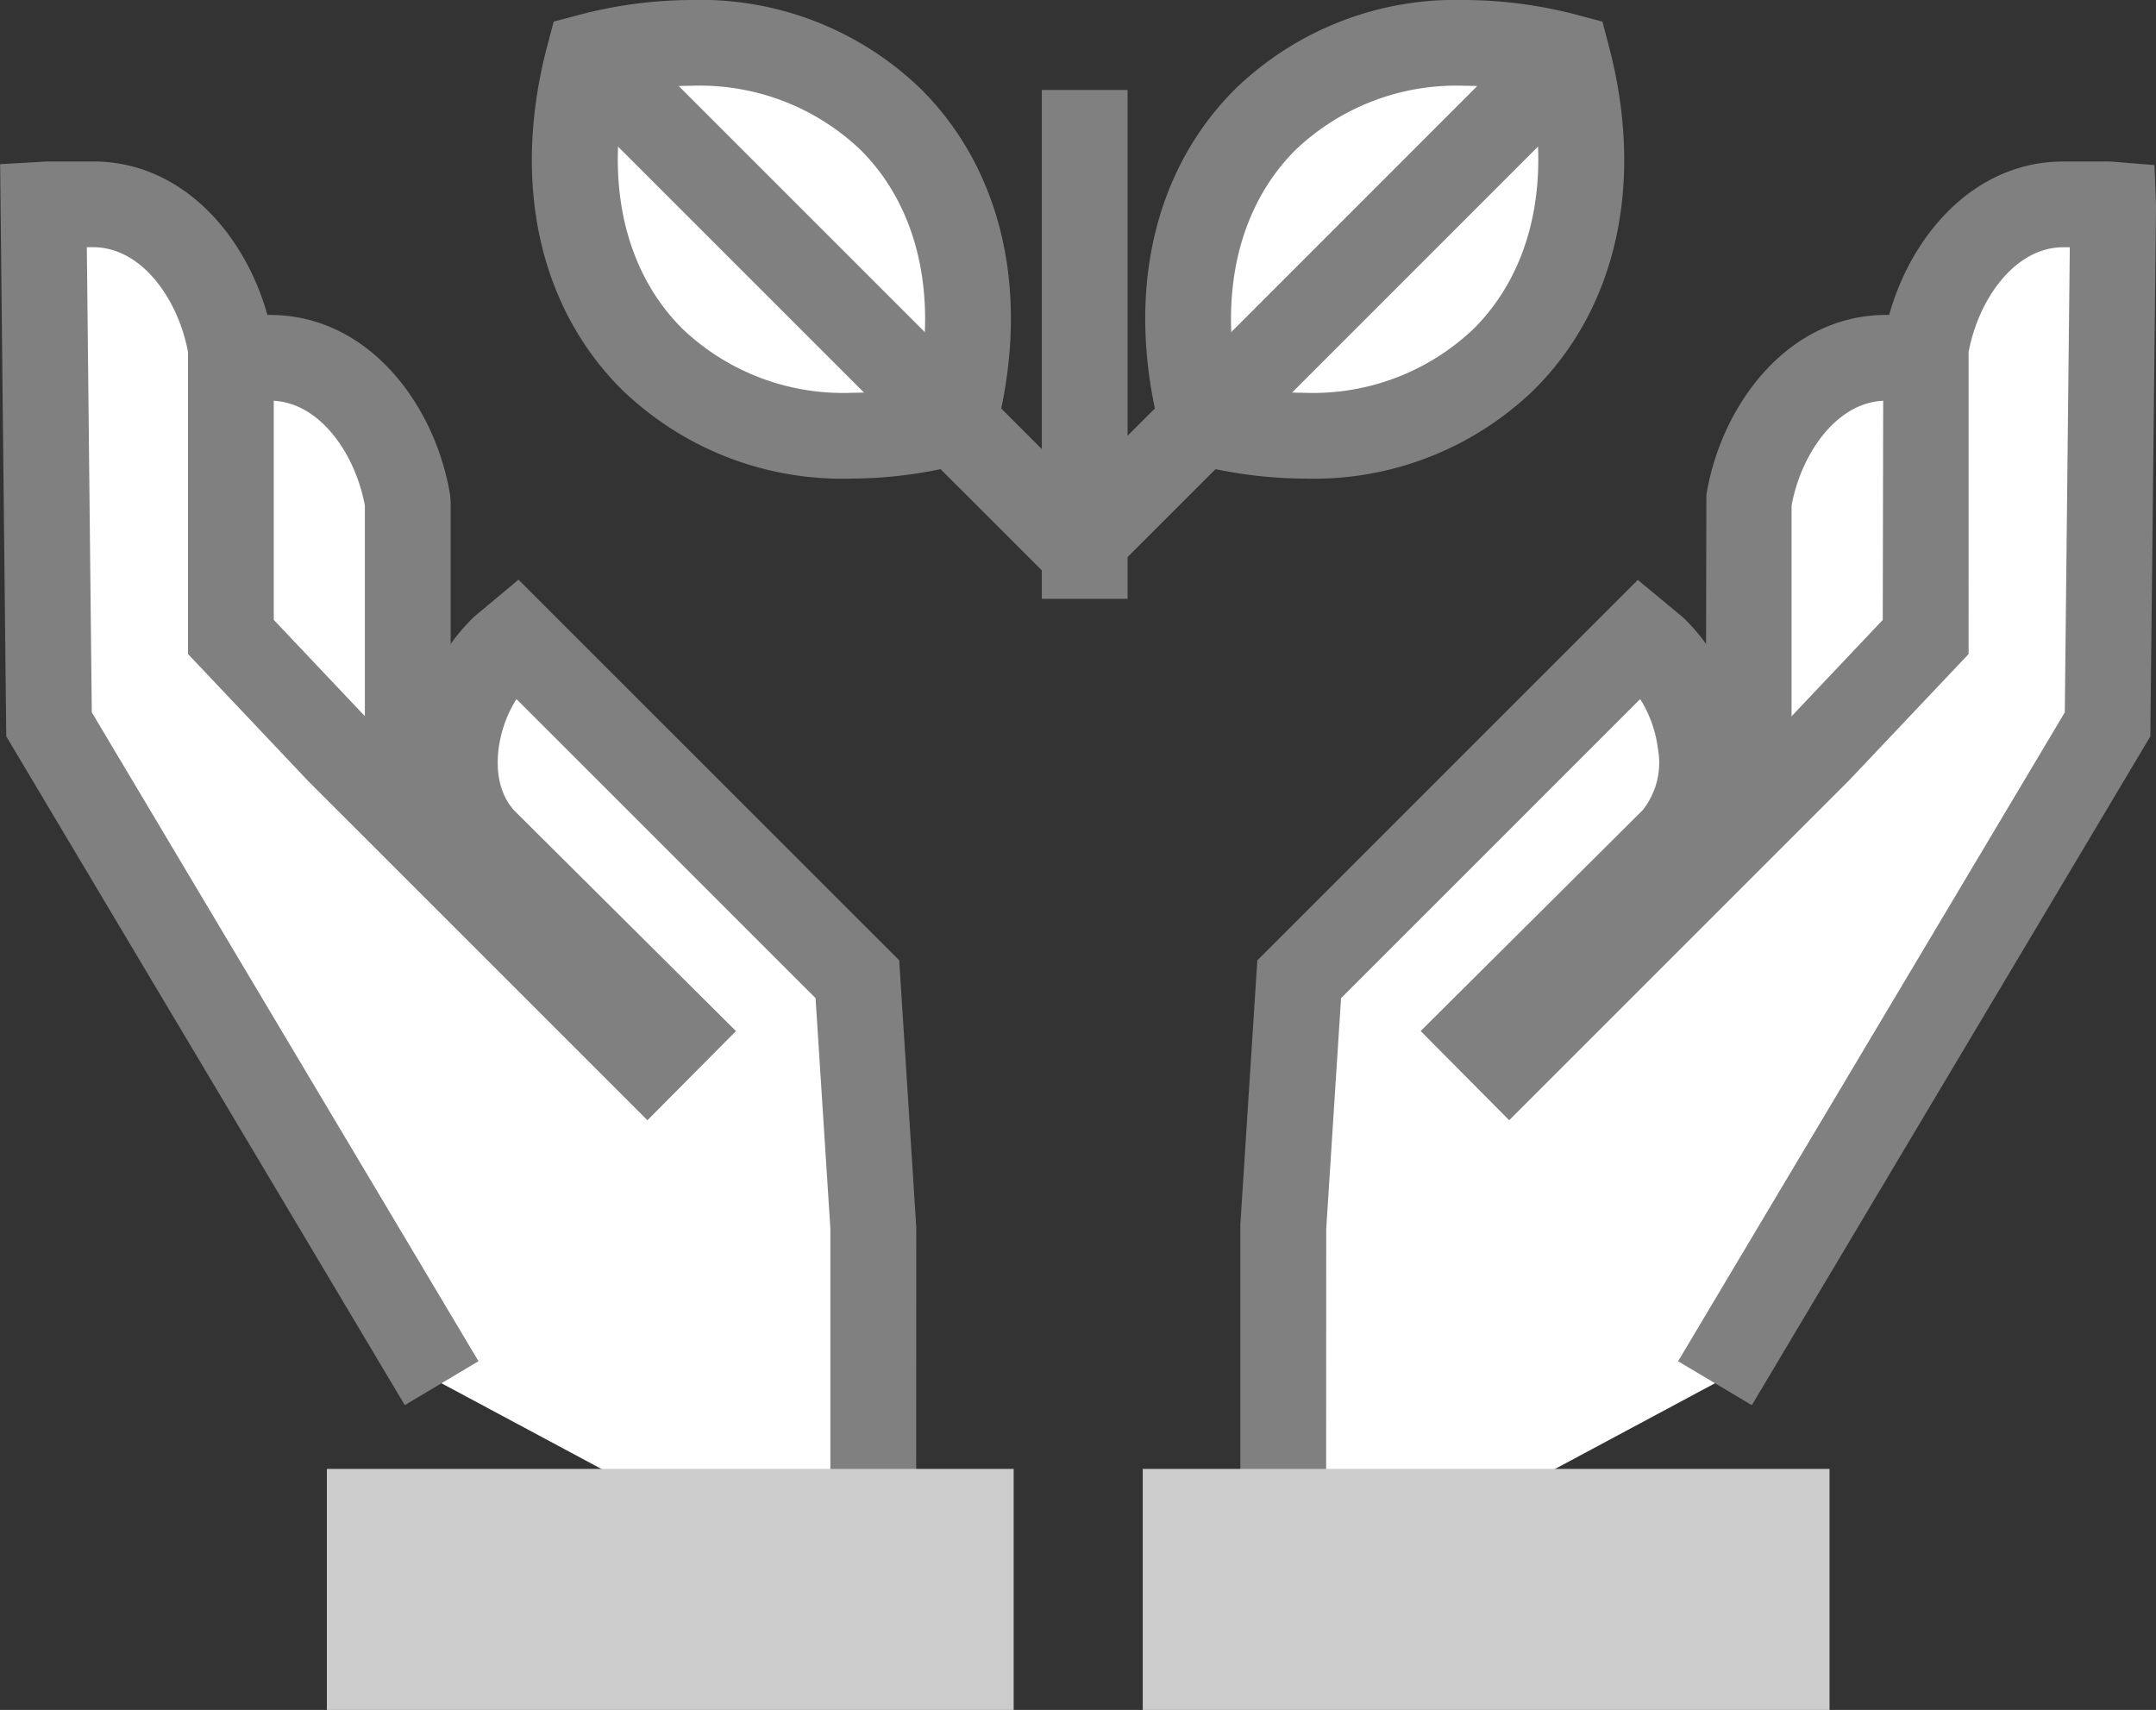<svg xmlns="http://www.w3.org/2000/svg" width="77.939" height="61.819" viewBox="0 0 77.939 61.819">
  <rect x="0" y="0" width="77.939" height="61.819" fill="#333333" stroke="none"/>
  <g id="그룹_19492" data-name="그룹 19492" transform="translate(1272.967 673.946)">
    <g id="그룹_19661" data-name="그룹 19661">
      <g id="그룹_19652" data-name="그룹 19652">
        <g id="그룹_19647" data-name="그룹 19647">
          <g id="그룹_19645" data-name="그룹 19645">
            <path id="패스_29553" data-name="패스 29553" d="M-1254.8-641.753l-3.423-3.617V-655.8c-.435-2.664-2.331-5.206-4.979-5.208h-1.6c-.07,0-.133.009-.2.014l.2,18.786,2.575,4.321A12.976,12.976,0,0,0-1254.8-641.753Z" fill="#fff"/>
          </g>
          <g id="그룹_19646" data-name="그룹 19646">
            <path id="패스_29554" data-name="패스 29554" d="M-1263.032-636.211l-3.315-5.564-.22-20.653,1.444-.114c.125-.011.212-.017.305-.018h1.612c3.578,0,5.982,3.276,6.51,6.509l.02.249v9.816l4.031,4.257-1.056,1.067a14.5,14.5,0,0,1-8.312,4.31Zm-.223-6.434,1.807,3.033a11.289,11.289,0,0,0,4.43-2.226l-2.759-2.915v-10.916c-.342-1.859-1.64-3.79-3.429-3.791h-.228Z" fill="gray"/>
          </g>
        </g>
        <g id="그룹_19650" data-name="그룹 19650">
          <g id="그룹_19648" data-name="그룹 19648">
            <path id="패스_29555" data-name="패스 29555" d="M-1257.007-623.937l-14.193-23.819-.2-18.786c.067,0,.131-.013.2-.013h1.6c2.649,0,4.544,2.544,4.979,5.207v10.433l3.9,4.118,11.157,11.156,1.013-1.022-6.932-6.9c-1.722-1.823-1.144-5.195.681-6.918,0,0,.442-.364.489-.4l12.344,12.343.577,8.967v14" fill="#fff"/>
          </g>
          <g id="그룹_19649" data-name="그룹 19649">
            <path id="패스_29556" data-name="패스 29556" d="M-1239.849-615.575h-3.1v-13.951l-.536-8.335-10.813-10.811c-.785,1.244-.988,3.065-.064,4.044l8,7.958-3.2,3.224-12.257-12.256-4.352-4.6v-10.917c-.342-1.858-1.64-3.788-3.428-3.79h-.229l.179,16.815,13.979,23.459-2.664,1.588-14.407-24.178-.221-20.686,1.48-.084c.115-.009.2-.014.287-.014l1.595,0c3.578,0,5.983,3.276,6.51,6.508l.02.25v9.815l3.473,3.671,1.541,1.539a7.368,7.368,0,0,1,2.188-5.285l.077-.069,1.567-1.308,13.763,13.76.617,9.65Z" fill="gray"/>
          </g>
        </g>
        <g id="그룹_19651" data-name="그룹 19651">
          <path id="패스_29557" data-name="패스 29557" d="M-1236.323-612.127v-8.714h-24.828v8.714" fill="#ccc"/>
        </g>
      </g>
      <g id="그룹_19660" data-name="그룹 19660">
        <g id="그룹_19655" data-name="그룹 19655">
          <g id="그룹_19653" data-name="그룹 19653">
            <path id="패스_29558" data-name="패스 29558" d="M-1213.177-641.753l3.425-3.617V-655.8c.433-2.664,2.329-5.206,4.977-5.208h1.6c.07,0,.133.009.2.014l-.2,18.786-2.574,4.321A12.979,12.979,0,0,1-1213.177-641.753Z" fill="#fff"/>
          </g>
          <g id="그룹_19654" data-name="그룹 19654">
            <path id="패스_29559" data-name="패스 29559" d="M-1204.948-636.211l-1.018-.142a14.5,14.5,0,0,1-8.313-4.31l-1.056-1.067,4.032-4.258.021-10.063c.525-3.234,2.929-6.508,6.506-6.51h1.6c.108,0,.195.007.283.015l1.43.126.038,1.439-.206,19.2Zm-6.014-5.626a11.3,11.3,0,0,0,4.431,2.225l1.806-3.033.18-16.815h-.231c-1.788,0-3.084,1.932-3.426,3.79v10.918Z" fill="gray"/>
          </g>
        </g>
        <g id="그룹_19658" data-name="그룹 19658">
          <g id="그룹_19656" data-name="그룹 19656">
            <path id="패스_29560" data-name="패스 29560" d="M-1210.972-623.937l14.192-23.819.2-18.786c-.068,0-.133-.013-.2-.013h-1.595c-2.649,0-4.545,2.544-4.979,5.207v10.433l-3.9,4.118-11.157,11.156-1.015-1.022,6.933-6.9c1.723-1.823,1.145-5.195-.679-6.918l-.491-.4L-1226-638.543l-.577,8.967v14" fill="#fff"/>
          </g>
          <g id="그룹_19657" data-name="그룹 19657">
            <path id="패스_29561" data-name="패스 29561" d="M-1225.029-615.575h-3.1l0-14.1.614-9.551,13.755-13.755,1.653,1.372a7.279,7.279,0,0,1,2.145,4.36,6.771,6.771,0,0,1,.051.916l1.561-1.561,3.444-3.64.02-10.064c.526-3.233,2.931-6.507,6.508-6.509l1.6,0c.087,0,.17.005.254.012l1.441.117.056,1.45-.206,19.205-14.406,24.178-2.665-1.588,13.979-23.459.181-16.815h-.232c-1.787,0-3.084,1.932-3.426,3.79V-650.3l-4.322,4.567-12.286,12.286-3.2-3.224,8.032-7.993a2.76,2.76,0,0,0,.545-2.209,4.414,4.414,0,0,0-.641-1.8l-10.814,10.813-.536,8.335Z" fill="gray"/>
          </g>
        </g>
        <g id="그룹_19659" data-name="그룹 19659">
          <path id="패스_29562" data-name="패스 29562" d="M-1231.657-612.127v-8.714h24.827v8.714" fill="#ccc"/>
        </g>
      </g>
    </g>
    <g id="그룹_19680" data-name="그룹 19680">
      <g id="그룹_19664" data-name="그룹 19664">
        <g id="그룹_19662" data-name="그룹 19662">
          <line id="선_246" data-name="선 246" y2="18.397" transform="translate(-1233.756 -670.693)" fill="#fff"/>
        </g>
        <g id="그룹_19663" data-name="그룹 19663">
          <rect id="사각형_3897" data-name="사각형 3897" width="3.101" height="18.397" transform="translate(-1235.306 -670.693)" fill="gray"/>
        </g>
      </g>
      <g id="그룹_19679" data-name="그룹 19679">
        <g id="그룹_19671" data-name="그룹 19671">
          <g id="그룹_19667" data-name="그룹 19667">
            <g id="그룹_19665" data-name="그룹 19665">
              <path id="패스_29563" data-name="패스 29563" d="M-1249.406-660.972c2.687,2.687,6.769,3.376,10.925,2.278,1.1-4.155.411-8.236-2.278-10.924s-6.769-3.375-10.924-2.279C-1252.781-667.741-1252.093-663.66-1249.406-660.972Z" fill="#fff"/>
            </g>
            <g id="그룹_19666" data-name="그룹 19666">
              <path id="패스_29564" data-name="패스 29564" d="M-1242.188-656.644h0a11.45,11.45,0,0,1-8.315-3.232c-3-3-3.972-7.523-2.679-12.417l.231-.872.873-.231a16.114,16.114,0,0,1,4.1-.55,11.455,11.455,0,0,1,8.315,3.231c3,3,3.974,7.522,2.682,12.417l-.231.872-.873.231A16.092,16.092,0,0,1-1242.188-656.644Zm-8.2-13.959c-.679,3.439.061,6.513,2.082,8.535a8.418,8.418,0,0,0,6.121,2.323h0a12.566,12.566,0,0,0,2.416-.242c.677-3.44-.062-6.514-2.083-8.534a8.421,8.421,0,0,0-6.123-2.324A12.54,12.54,0,0,0-1250.391-670.6Z" fill="gray"/>
            </g>
          </g>
          <g id="그룹_19670" data-name="그룹 19670">
            <g id="그룹_19668" data-name="그룹 19668">
              <line id="선_247" data-name="선 247" x2="17.585" y2="17.584" transform="translate(-1251.682 -671.894)" fill="#fff"/>
            </g>
            <g id="그룹_19669" data-name="그룹 19669">
              <rect id="사각형_3898" data-name="사각형 3898" width="3.101" height="24.868" transform="translate(-1252.779 -670.798) rotate(-45.001)" fill="gray"/>
            </g>
          </g>
        </g>
        <g id="그룹_19678" data-name="그룹 19678">
          <g id="그룹_19674" data-name="그룹 19674">
            <g id="그룹_19672" data-name="그룹 19672">
              <path id="패스_29565" data-name="패스 29565" d="M-1218.59-660.972c-2.685,2.687-6.767,3.376-10.923,2.278-1.1-4.155-.411-8.236,2.278-10.924s6.77-3.375,10.924-2.279C-1215.213-667.741-1215.9-663.66-1218.59-660.972Z" fill="#fff"/>
            </g>
            <g id="그룹_19673" data-name="그룹 19673">
              <path id="패스_29566" data-name="패스 29566" d="M-1225.806-656.644a16.093,16.093,0,0,1-4.1-.551l-.872-.231-.231-.872c-1.293-4.9-.315-9.421,2.681-12.417a11.455,11.455,0,0,1,8.315-3.231,16.114,16.114,0,0,1,4.1.55l.873.231.23.873c1.293,4.894.316,9.42-2.682,12.416A11.439,11.439,0,0,1-1225.806-656.644Zm-2.415-3.343a12.563,12.563,0,0,0,2.415.242,8.415,8.415,0,0,0,6.12-2.323c2.022-2.022,2.761-5.1,2.083-8.535a12.539,12.539,0,0,0-2.413-.242,8.424,8.424,0,0,0-6.123,2.324C-1228.16-666.5-1228.9-663.427-1228.221-659.987Z" fill="gray"/>
            </g>
          </g>
          <g id="그룹_19677" data-name="그룹 19677">
            <g id="그룹_19675" data-name="그룹 19675">
              <line id="선_248" data-name="선 248" x1="17.585" y2="17.584" transform="translate(-1233.896 -671.894)" fill="#fff"/>
            </g>
            <g id="그룹_19676" data-name="그룹 19676">
              <rect id="사각형_3899" data-name="사각형 3899" width="24.868" height="3.101" transform="translate(-1234.991 -655.405) rotate(-45.009)" fill="gray"/>
            </g>
          </g>
        </g>
      </g>
    </g>
  </g>
</svg>
